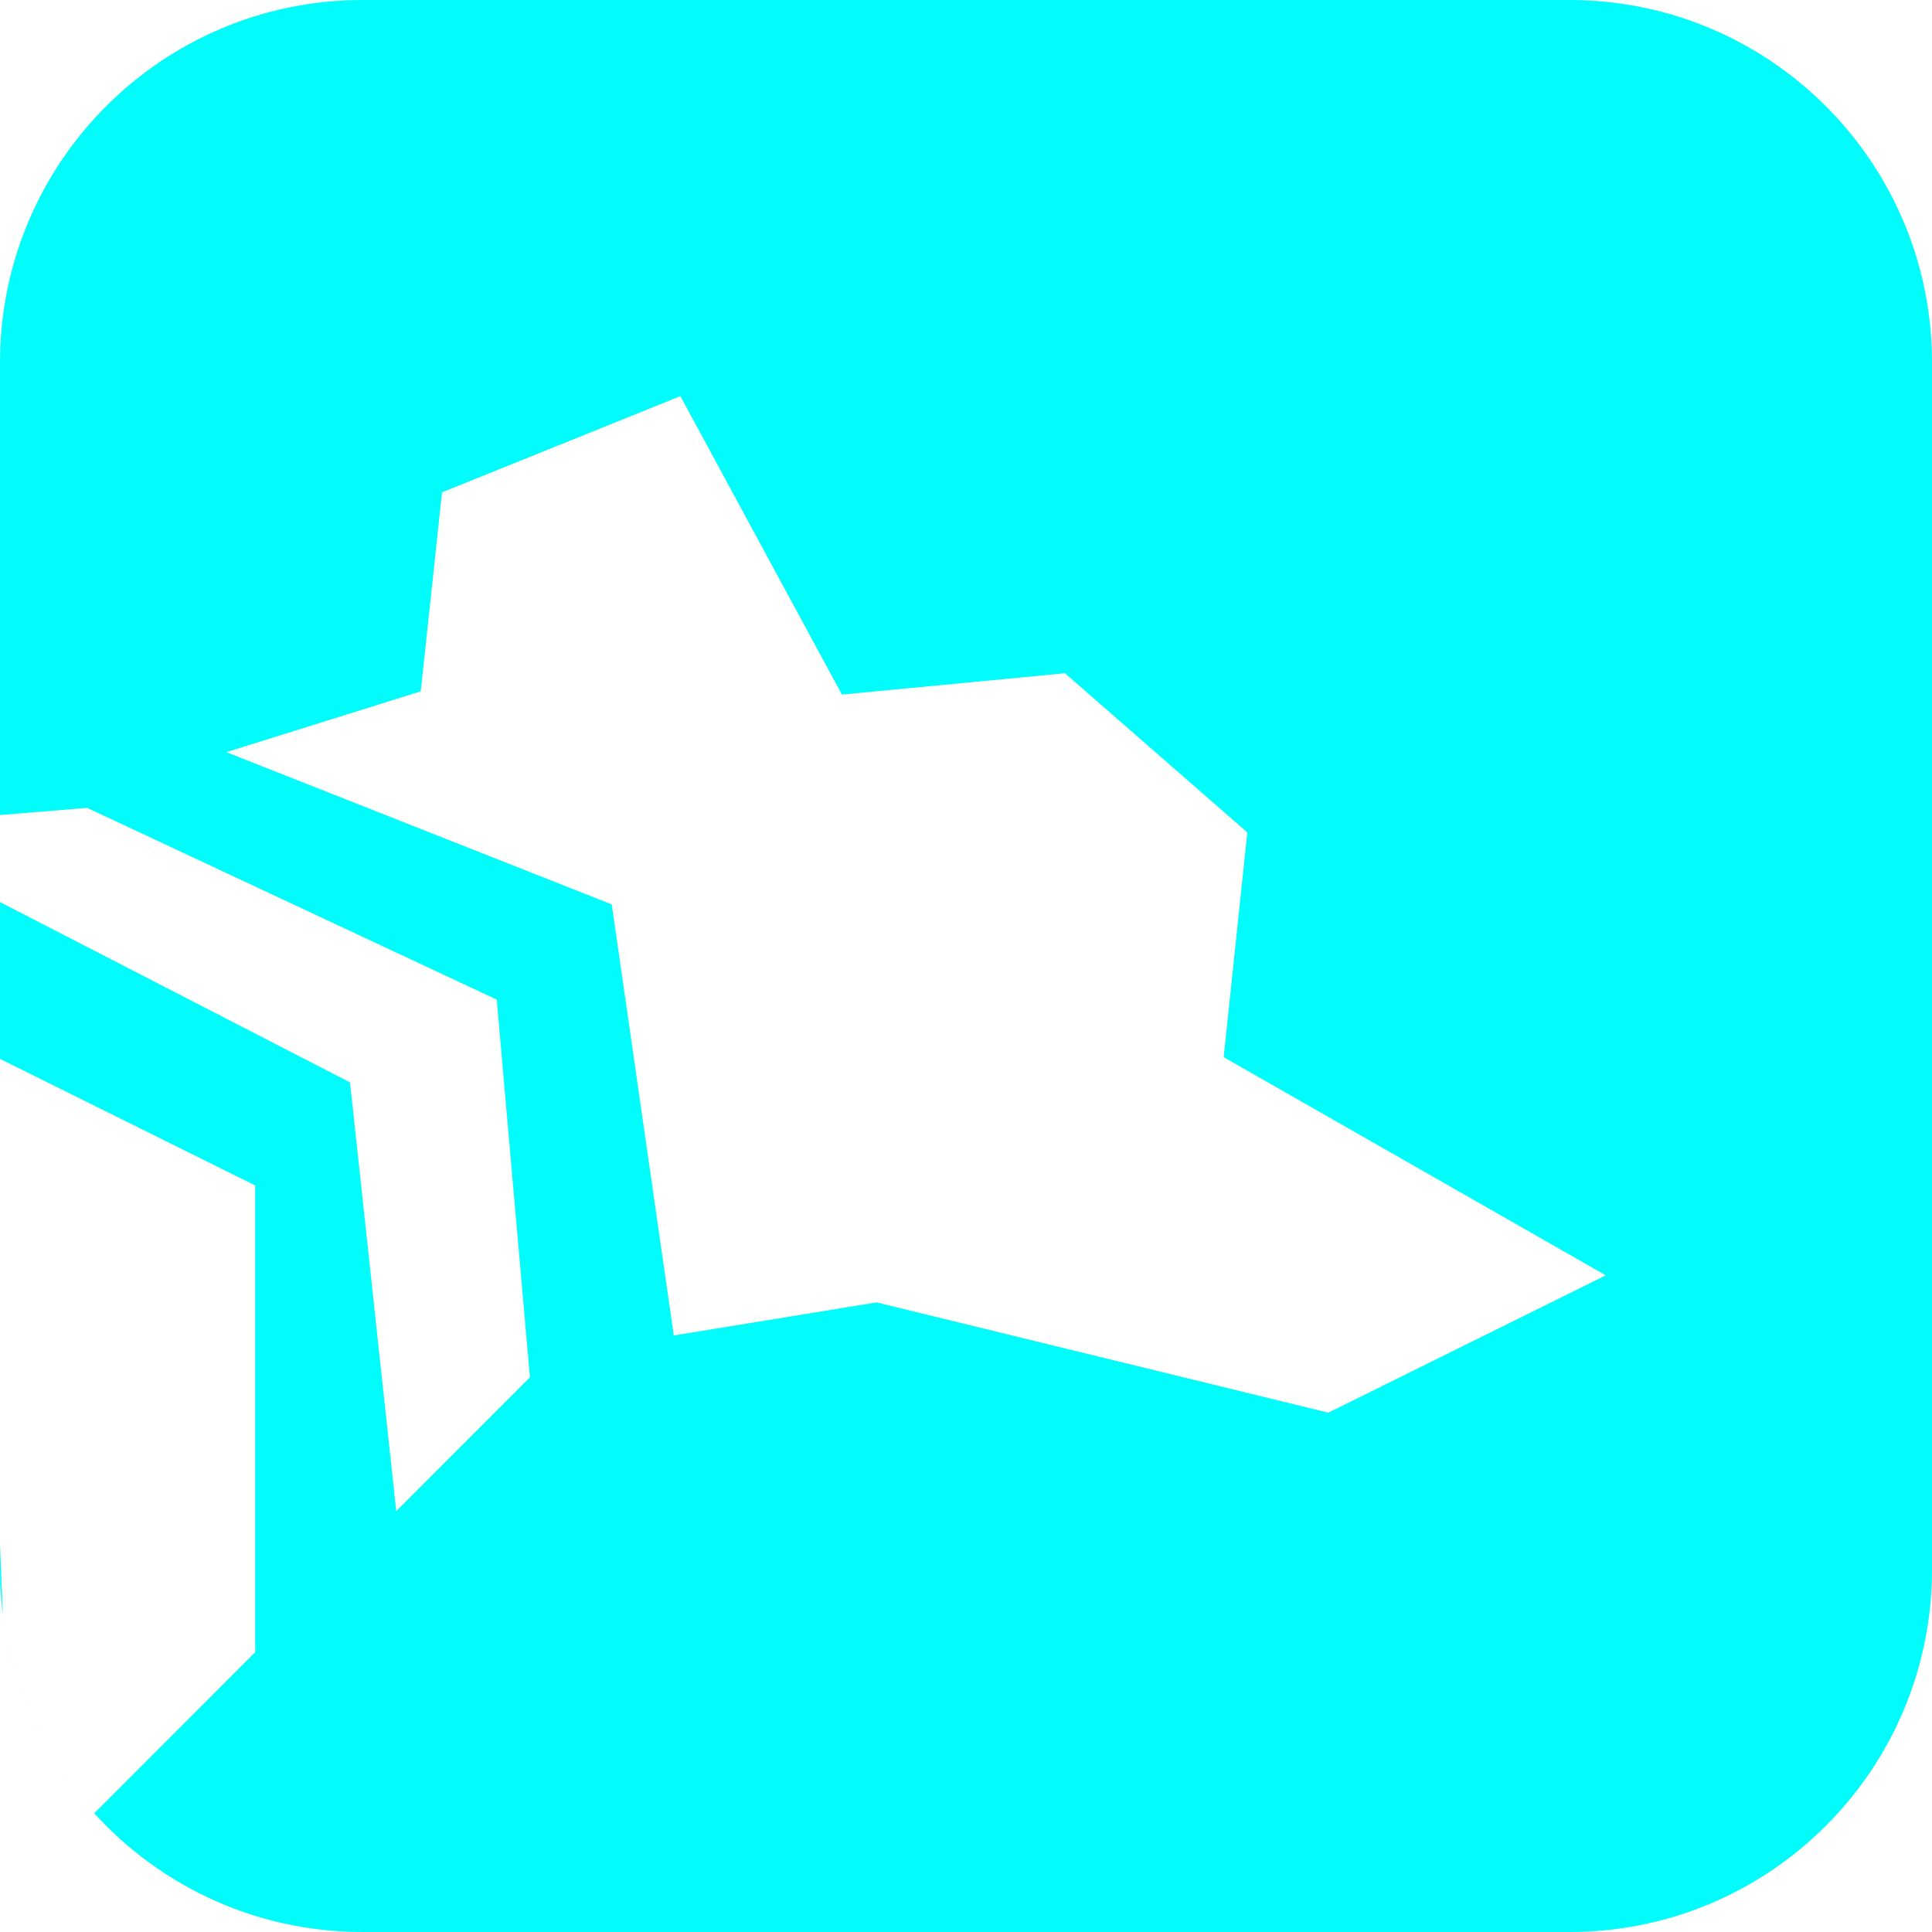 <?xml version="1.0" encoding="UTF-8"?><svg id="Calque_1" xmlns="http://www.w3.org/2000/svg" viewBox="0 0 512 512"><defs><style>.cls-1{fill:#00fcfb;stroke-width:0px;}</style></defs><path class="cls-1" d="M7.41,452.99c-.42-.99-.81-2-1.19-3.01.38,1.01.78,2.01,1.19,3.01Z"/><path class="cls-1" d="M6.03,449.5c-.39-1.05-.76-2.1-1.12-3.16.35,1.06.73,2.12,1.12,3.16Z"/><path class="cls-1" d="M3.75,442.58c-.31-1.09-.61-2.19-.88-3.29.28,1.1.57,2.2.88,3.29Z"/><path class="cls-1" d="M4.79,445.95c-.33-1.01-.65-2.04-.95-3.06.3,1.03.62,2.05.95,3.06Z"/><path class="cls-1" d="M.75,427.98l-.75-18.68v6.63c0,5.29.43,10.47,1.26,15.53-.19-1.15-.36-2.31-.51-3.48Z"/><path class="cls-1" d="M415.93,0H96.07C43.01,0,0,43.01,0,96.07v119.93l23.09-1.91,108.55,50.82,8.8,100.09-35.43,35.47-12.25-113.62L0,239.06v41.55l67.64,33.55v123.68l-42.67,42.7c-.73-.8-1.44-1.62-2.14-2.44,17.62,20.74,43.89,33.9,73.24,33.9h319.86c53.06,0,96.07-43.01,96.07-96.07V96.07c0-53.06-43.01-96.07-96.07-96.07ZM352.04,374.38l-119.74-29.23-53.74,8.77-16.44-114.24-102.13-40.35,51.51-16.12,5.64-52.74,63.17-25.49,42.81,79.09,59.11-5.65,48.32,42.18-6.26,59.56,101.26,57.82-73.52,36.39Z"/><path class="cls-1" d="M2.74,438.79c-.54-2.23-1.01-4.49-1.4-6.78.39,2.29.85,4.55,1.4,6.78Z"/><path class="cls-1" d="M18.01,471.93c-.62-.87-1.23-1.74-1.83-2.63.59.89,1.2,1.77,1.83,2.63Z"/><path class="cls-1" d="M20.15,474.8c-.61-.78-1.21-1.58-1.79-2.38.59.8,1.18,1.6,1.79,2.38Z"/><path class="cls-1" d="M22.39,477.58c-.69-.82-1.36-1.65-2.02-2.49.66.84,1.34,1.67,2.02,2.49Z"/><path class="cls-1" d="M15.88,468.84c-.55-.83-1.08-1.66-1.6-2.51.52.85,1.06,1.68,1.6,2.51Z"/><path class="cls-1" d="M8.82,456.19c-.47-1.01-.92-2.02-1.35-3.05.43,1.03.88,2.04,1.35,3.05Z"/><path class="cls-1" d="M14.05,465.98c-.56-.92-1.11-1.86-1.64-2.8.53.94,1.08,1.88,1.64,2.8Z"/><path class="cls-1" d="M12.11,462.64c-1.07-1.93-2.08-3.89-3.02-5.9.94,2,1.95,3.97,3.02,5.9Z"/></svg>